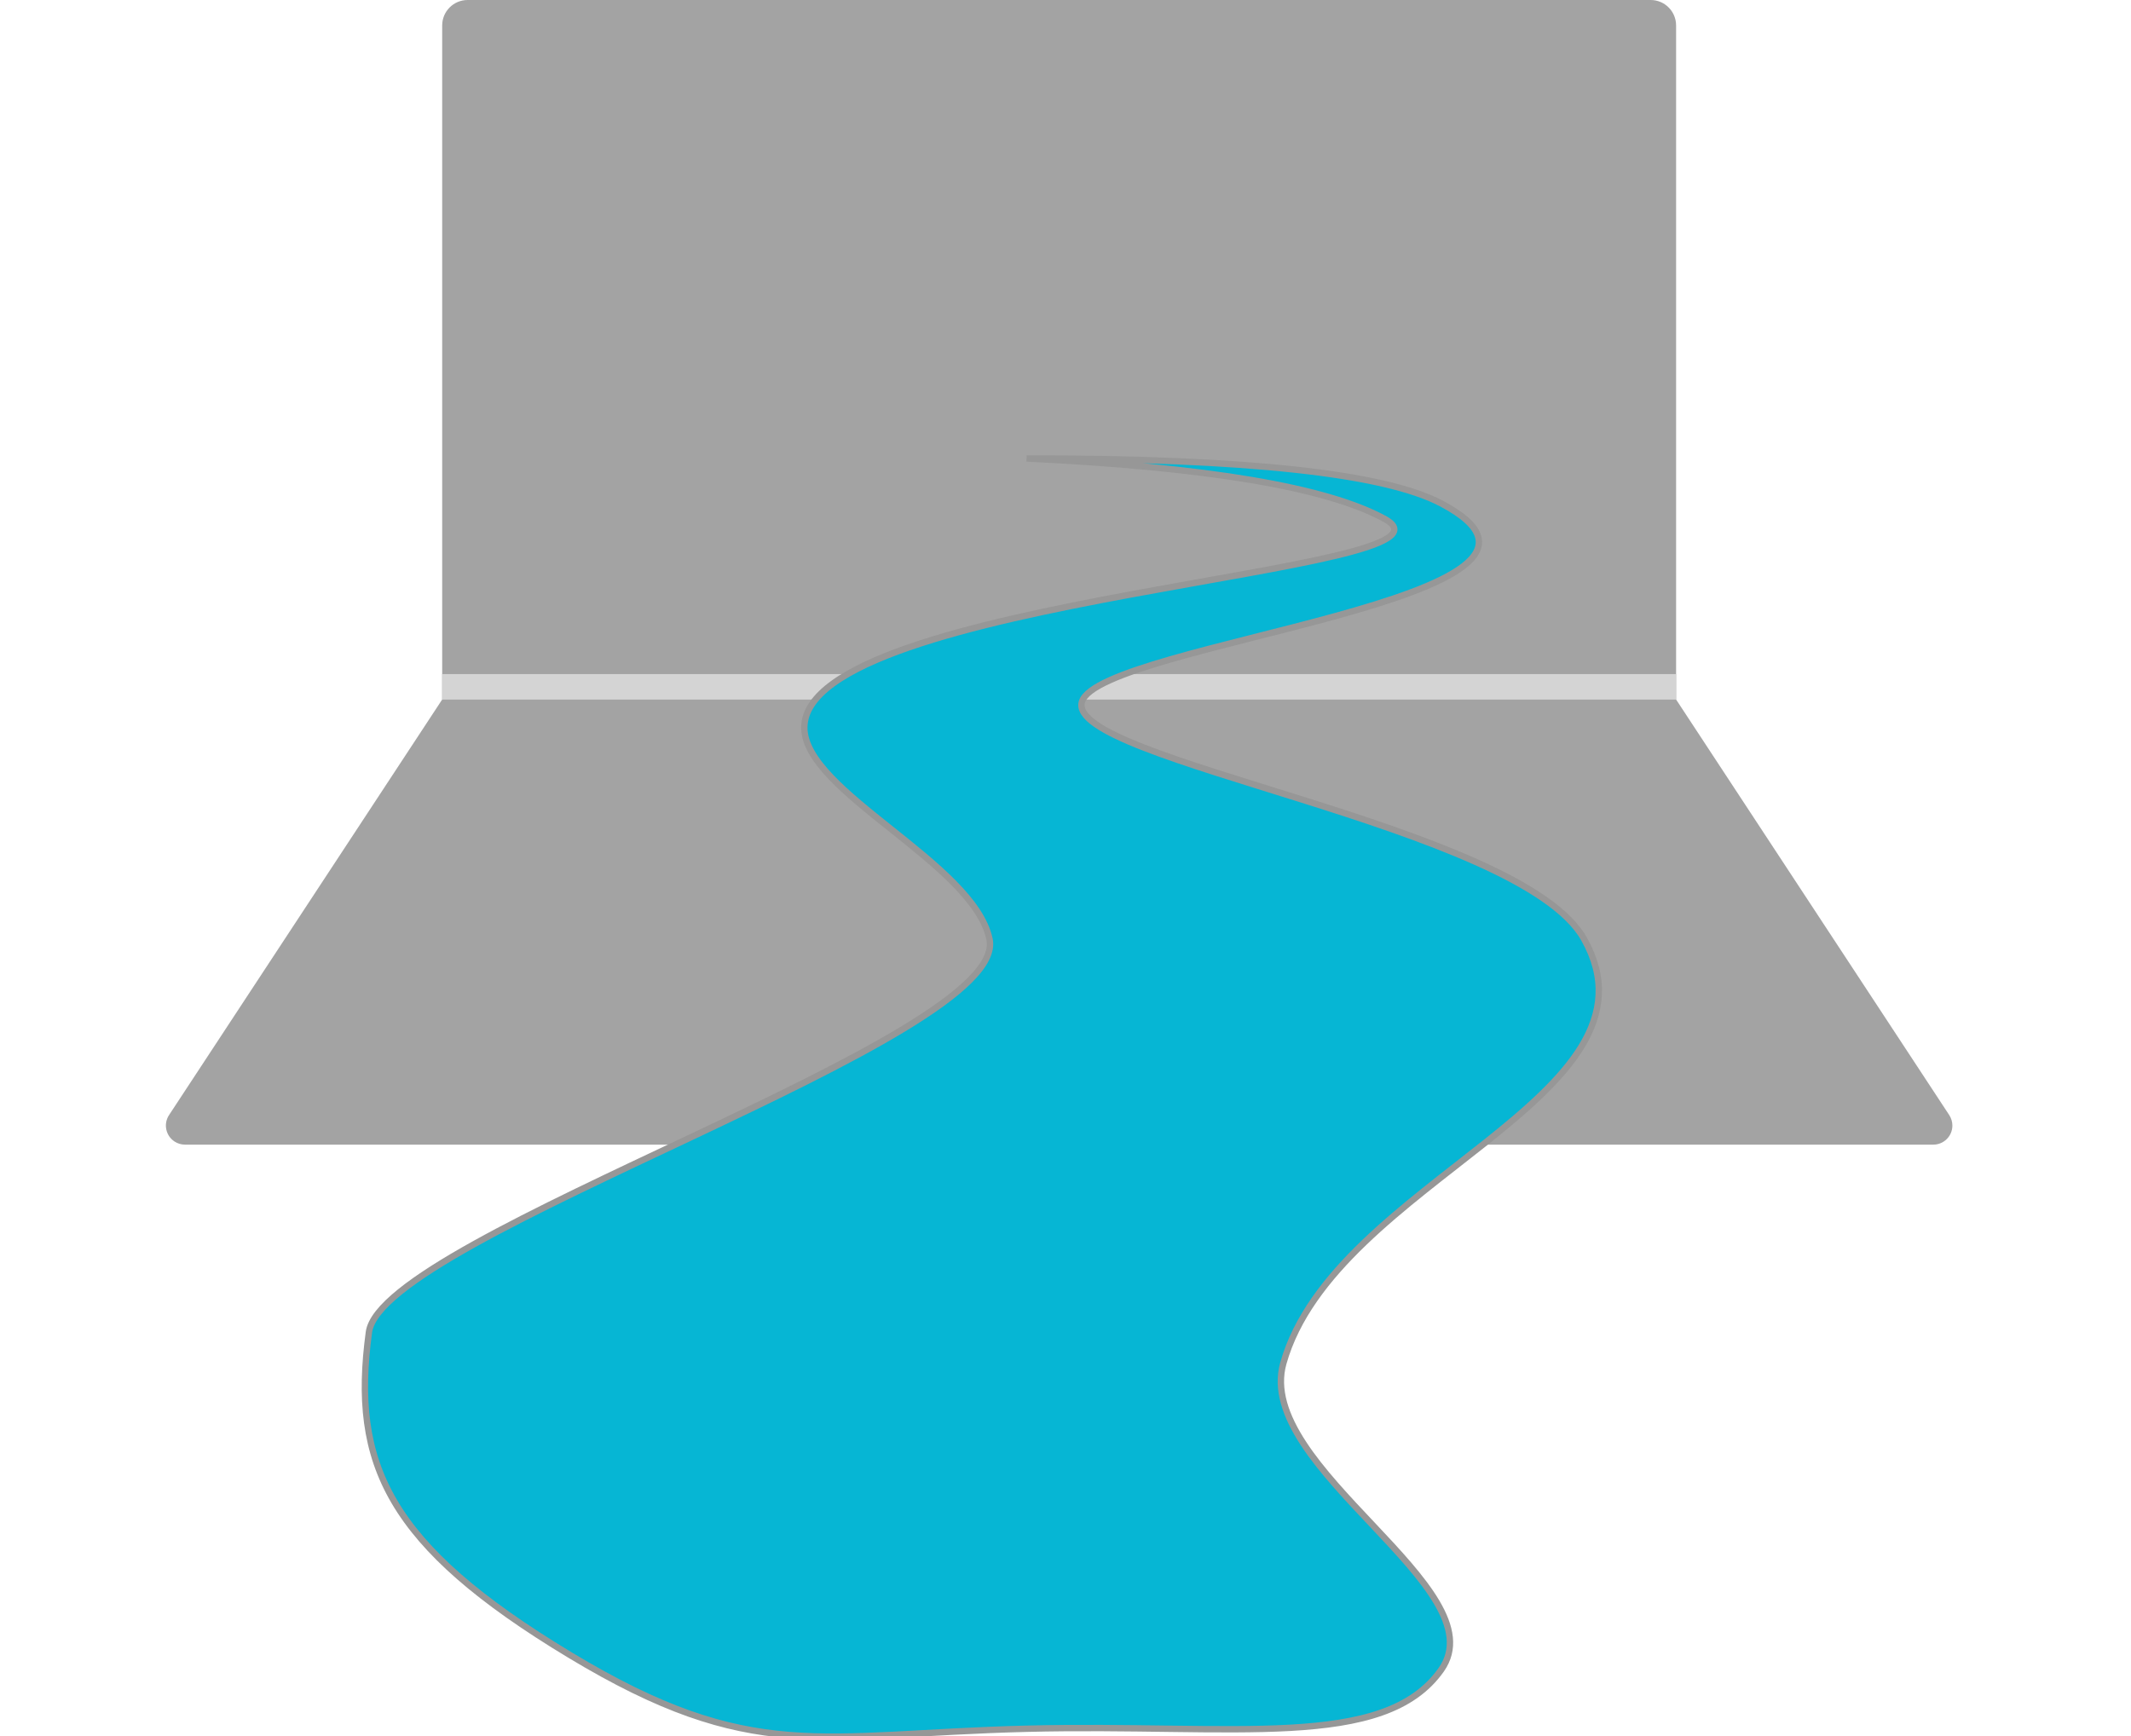 <?xml version="1.0" encoding="UTF-8"?>
<svg width="54" height="44px" viewBox="0 0 292 273" version="1.1" xmlns="http://www.w3.org/2000/svg" xmlns:xlink="http://www.w3.org/1999/xlink">
    <title>Logo</title>
    <g id="Page-1" stroke="none" stroke-width="1" fill="none" fill-rule="evenodd">
        <path d="M52,0 L238,0 C240.209,-4.05812251e-16 242,1.791 242,4 L242,110 L242,110 L48,110 L48,4 C48,1.791 49.791,4.05812251e-16 52,0 Z" id="Rectangle" fill="#A3A3A3"></path>
        <path d="M48,110 L5.054,175.352 C4.144,176.737 4.529,178.597 5.914,179.507 C6.403,179.829 6.976,180 7.561,180 L282.439,180 C284.096,180 285.439,178.657 285.439,177 C285.439,176.414 285.267,175.842 284.946,175.352 L242,110 L242,110" id="Path" fill="#A3A3A3"></path>
        <rect id="Rectangle" fill="#D4D4D4" x="48" y="106" width="194" height="4"></rect>
        <path d="M139.893,72.099 C168.271,73.454 187.024,76.615 196.152,81.583 C211.695,90.042 104.936,93.849 104.936,114.426 C104.936,124.522 131.479,135.687 134.051,147.667 C137.407,163.297 38.523,194.324 36.479,209.496 C33.689,230.208 39.434,242.982 68.091,260.261 C96.747,277.54 107.332,272.658 139.893,271.853 C172.454,271.047 196.09,275.367 205.081,262.562 C214.072,249.756 175.612,230.821 180.252,214.37 C188.323,185.754 241.453,172.455 227.535,147.667 C217.45,129.705 145.748,119.604 148.585,110.348 C151.422,101.093 233.331,94.058 205.081,79.168 C196.094,74.431 174.365,72.075 139.893,72.099 Z" id="Path-3" stroke="#979797" fill="#06B6D4"></path>
    </g>
</svg>